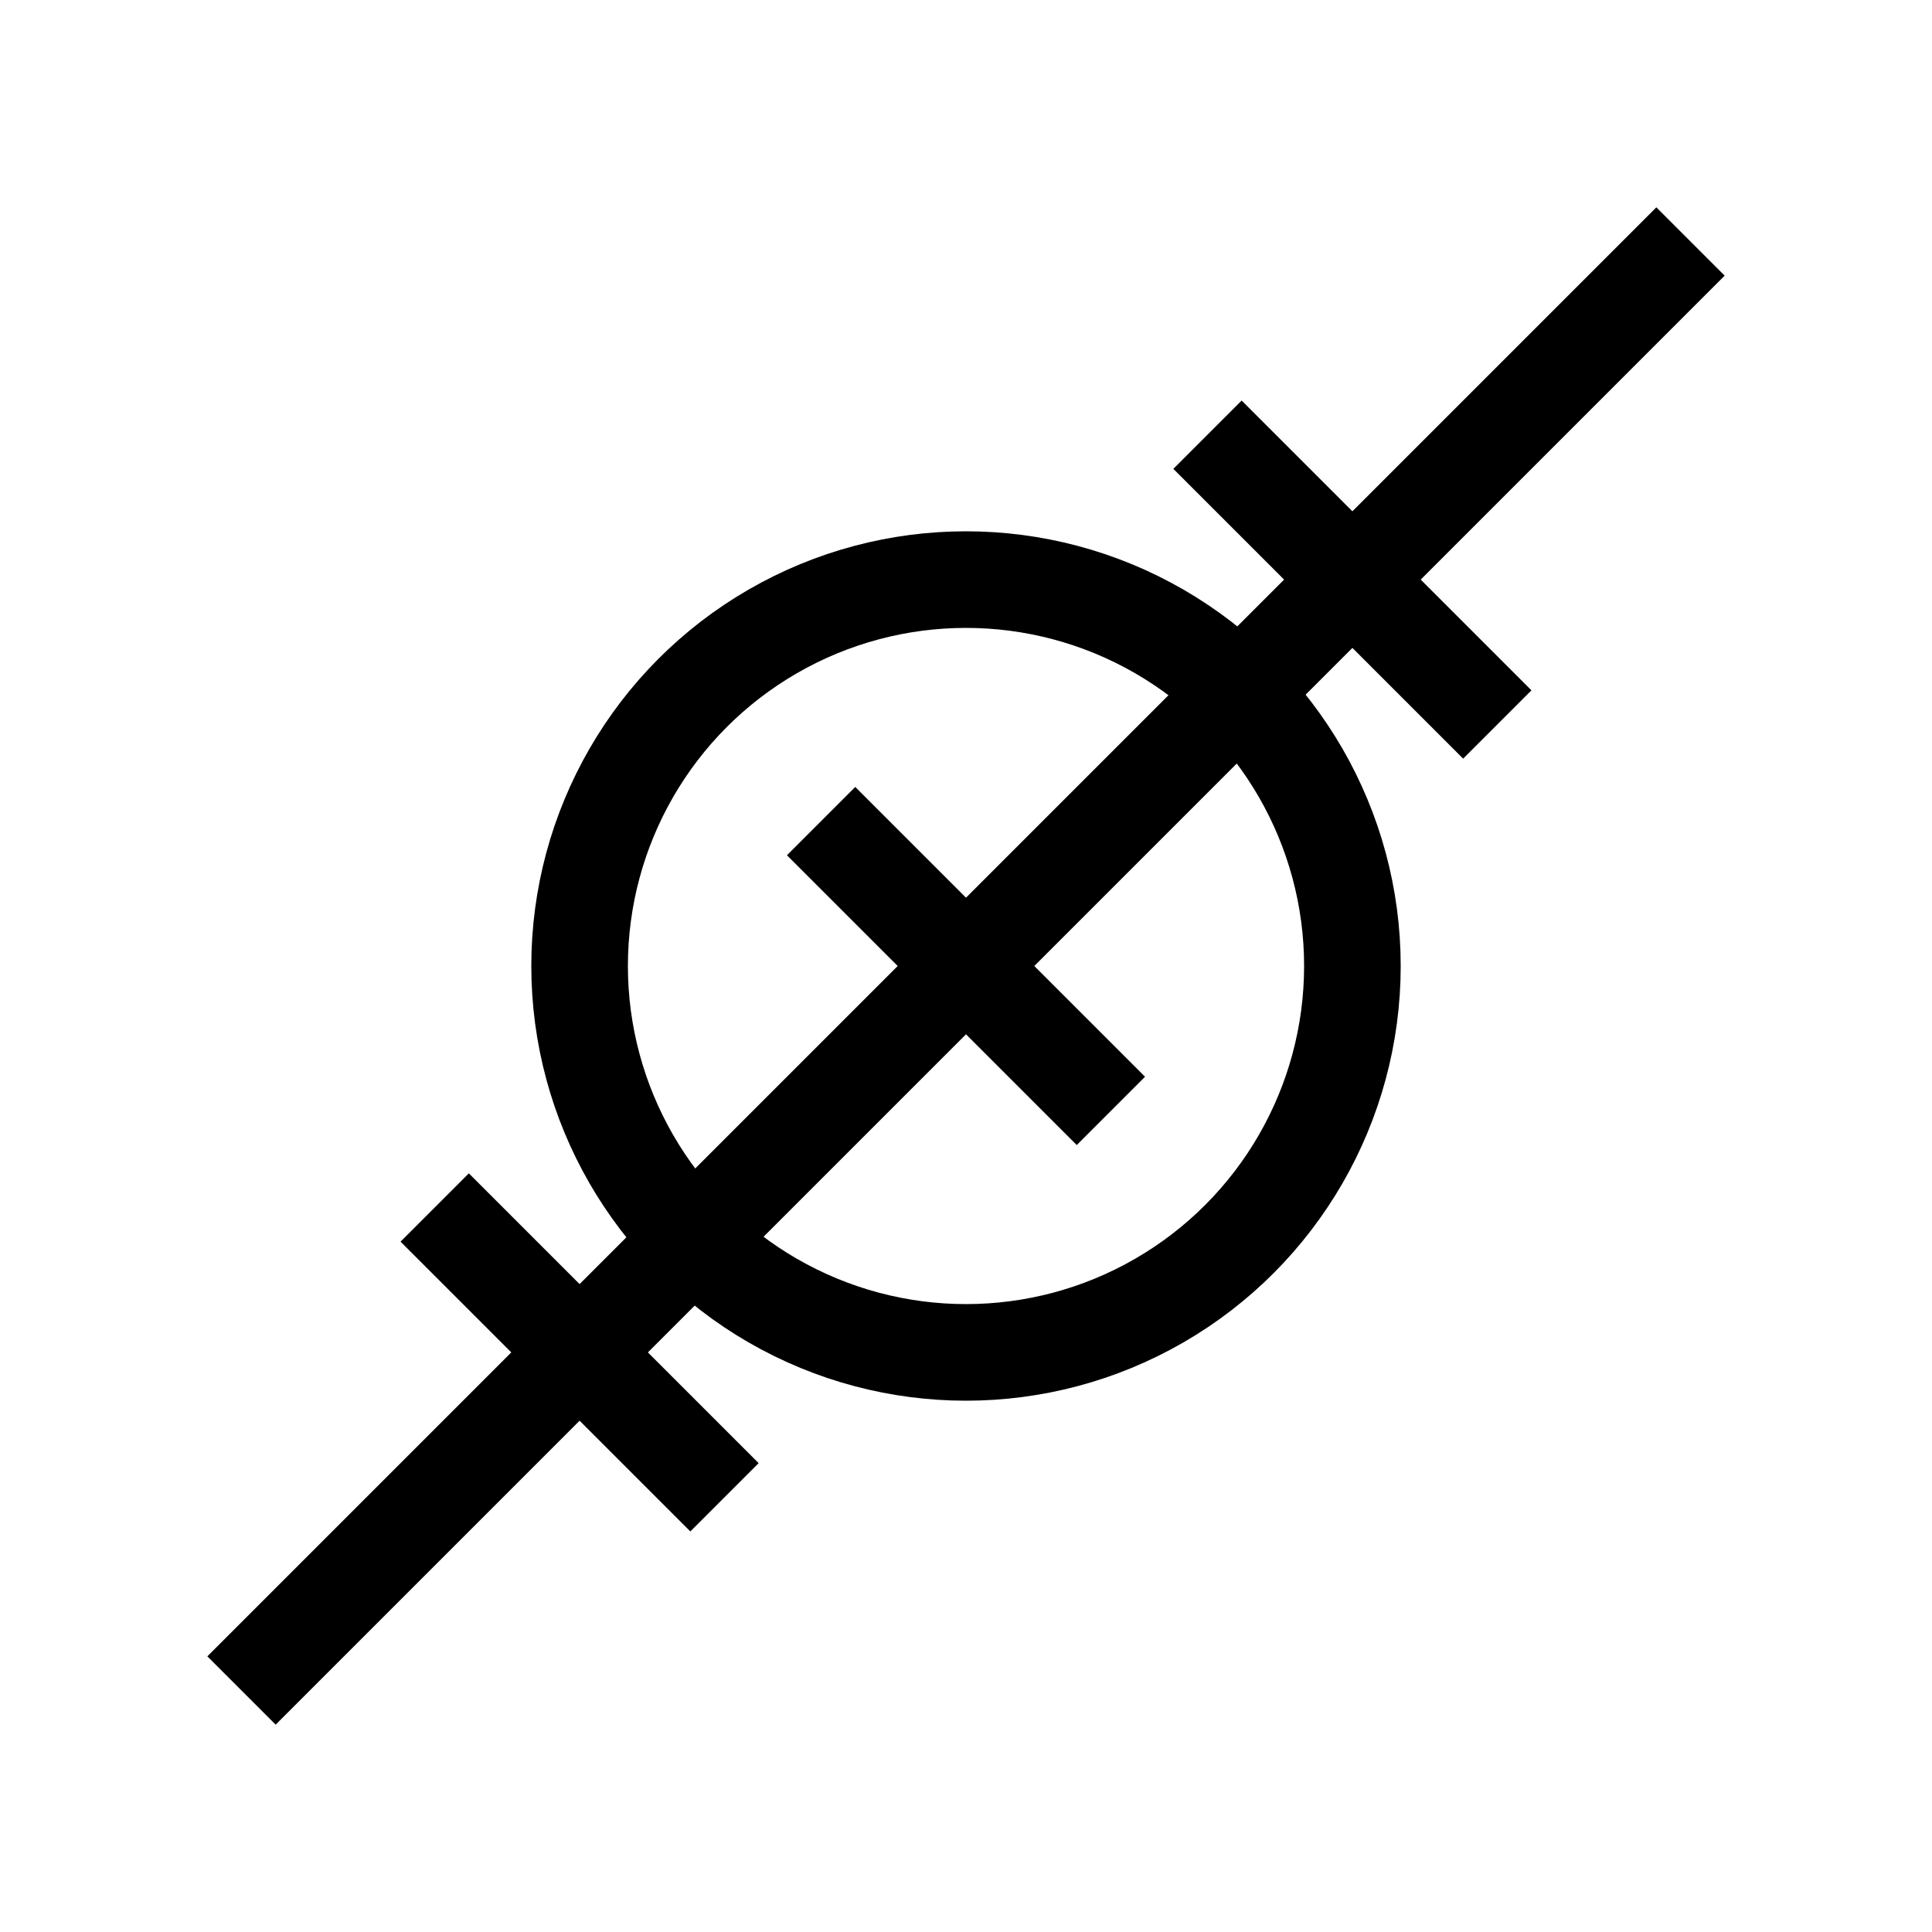 <?xml version="1.0"?><svg fill="transparent" viewBox="-100 -100 200 200" width="200px" height="200px" xmlns="http://www.w3.org/2000/svg"><path stroke="black" fill="none" stroke-width="10" stroke-linejoin="miter" d="M -75 75 L 75 -75"/><path stroke="black" fill="none" stroke-width="10" stroke-linejoin="miter" d="M 25 -55 L 55 -25"/><path stroke="black" fill="none" stroke-width="10" stroke-linejoin="miter" d="M -25 55 L -55 25"/><path stroke="black" fill="none" stroke-width="10" stroke-linejoin="miter" d="M -15 -15 L 15 15"/><circle cx="0" cy="0" r="40" stroke="black" fill="none" stroke-width="10"/></svg>
